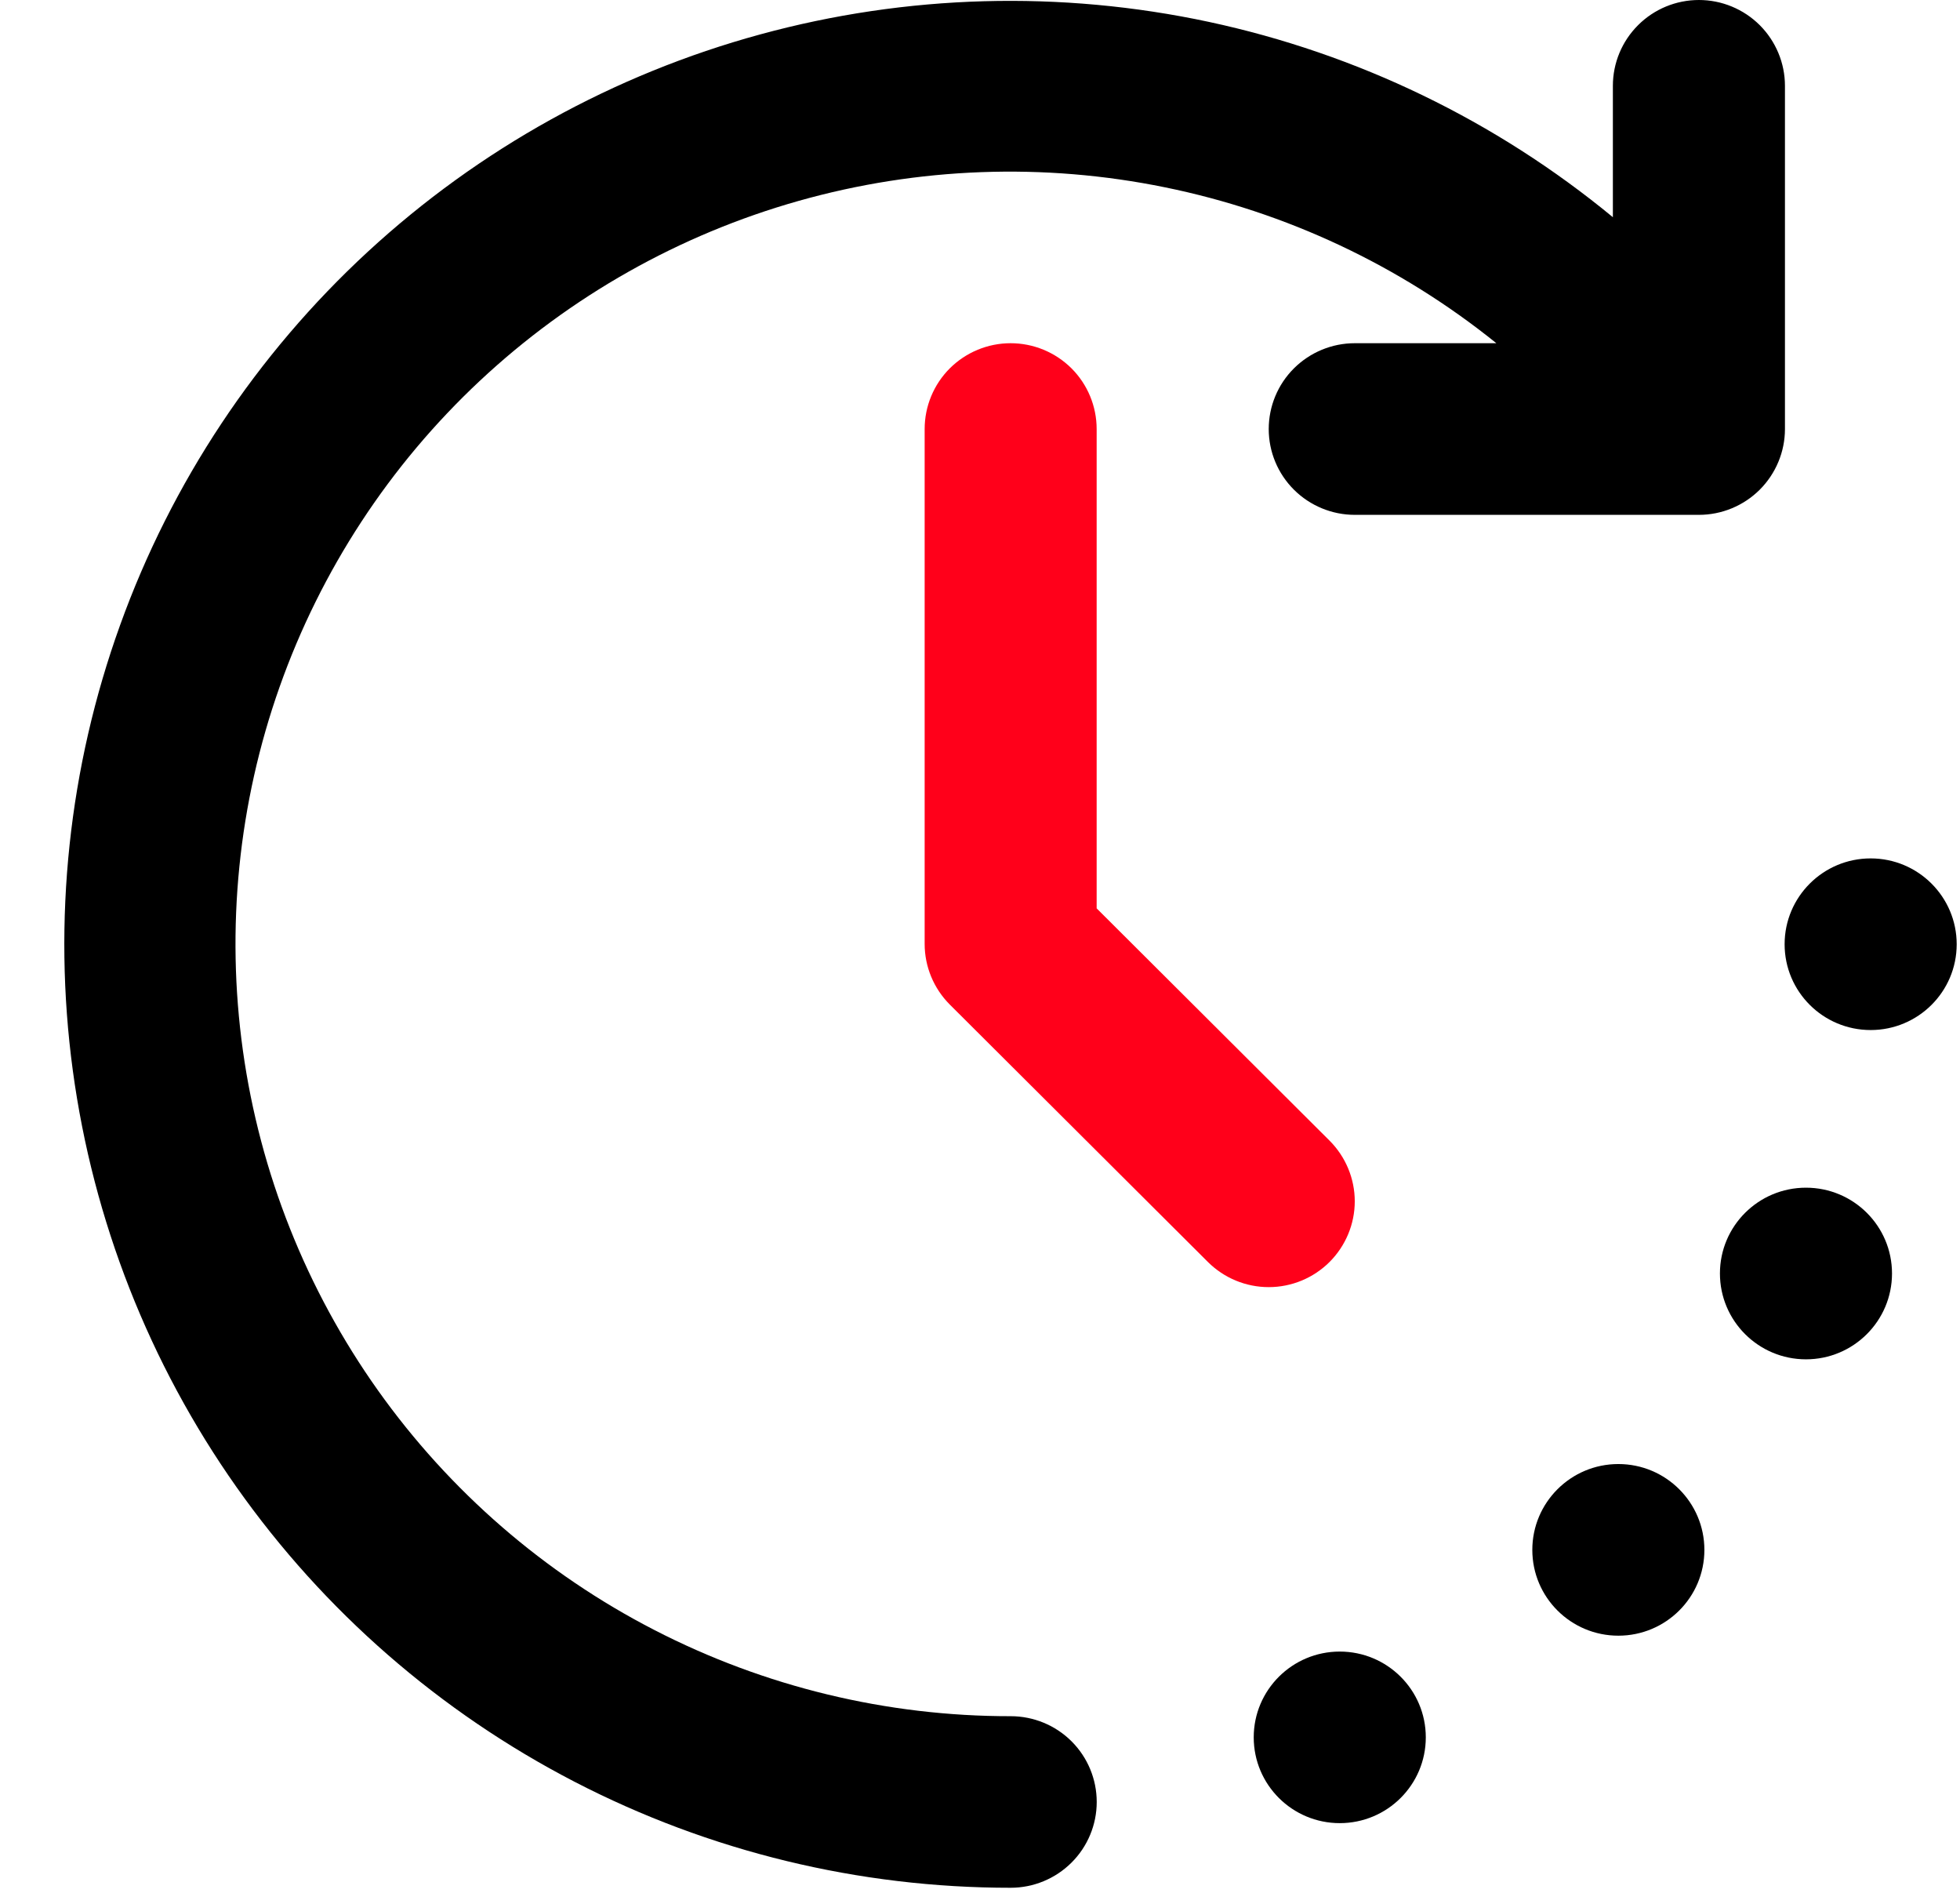 <svg width="29" height="28" viewBox="0 0 29 28" fill="none" xmlns="http://www.w3.org/2000/svg">
<path d="M26.721 20.108C27.424 20.108 27.994 19.539 27.994 18.838C27.994 18.137 27.424 17.569 26.721 17.569C26.018 17.569 25.448 18.137 25.448 18.838C25.448 19.539 26.018 20.108 26.721 20.108Z" fill="black"/>
<path d="M23.945 24.196C24.648 24.196 25.218 23.628 25.218 22.927C25.218 22.226 24.648 21.657 23.945 21.657C23.242 21.657 22.672 22.226 22.672 22.927C22.672 23.628 23.242 24.196 23.945 24.196Z" fill="black"/>
<path d="M27.678 15.237C28.381 15.237 28.951 14.669 28.951 13.968C28.951 13.267 28.381 12.698 27.678 12.698C26.975 12.698 26.405 13.267 26.405 13.968C26.405 14.669 26.975 15.237 27.678 15.237Z" fill="black"/>
<path d="M19.823 26.969C20.526 26.969 21.096 26.401 21.096 25.7C21.096 24.999 20.526 24.431 19.823 24.431C19.12 24.431 18.55 24.999 18.55 25.7C18.55 26.401 19.12 26.969 19.823 26.969Z" fill="black"/>
<path d="M14.954 25.387C13.12 25.389 11.313 24.952 9.684 24.113C8.055 23.275 6.652 22.058 5.592 20.567C4.532 19.075 3.847 17.351 3.594 15.541C3.341 13.73 3.527 11.885 4.137 10.161C4.747 8.437 5.763 6.884 7.1 5.633C8.437 4.382 10.055 3.469 11.819 2.971C13.583 2.473 15.441 2.404 17.237 2.771C19.033 3.137 20.714 3.928 22.14 5.077H20.045C19.708 5.077 19.384 5.211 19.145 5.449C18.906 5.687 18.772 6.01 18.772 6.347C18.772 6.683 18.906 7.006 19.145 7.244C19.384 7.482 19.708 7.616 20.045 7.616H25.137C25.474 7.616 25.798 7.482 26.037 7.244C26.275 7.006 26.41 6.683 26.41 6.347V1.269C26.41 0.933 26.275 0.61 26.037 0.372C25.798 0.134 25.474 0 25.137 0C24.799 0 24.475 0.134 24.237 0.372C23.998 0.61 23.864 0.933 23.864 1.269V3.213C22.133 1.786 20.083 0.795 17.887 0.324C15.691 -0.146 13.415 -0.083 11.248 0.509C9.082 1.1 7.091 2.203 5.442 3.724C3.794 5.245 2.536 7.139 1.777 9.247C1.017 11.354 0.777 13.613 1.077 15.833C1.377 18.052 2.208 20.168 3.5 21.999C4.792 23.831 6.508 25.326 8.501 26.357C10.495 27.389 12.708 27.926 14.954 27.925C15.291 27.925 15.615 27.791 15.854 27.553C16.093 27.315 16.227 26.992 16.227 26.656C16.227 26.319 16.093 25.996 15.854 25.758C15.615 25.52 15.291 25.387 14.954 25.387Z" fill="black"/>
<path d="M19.672 18.668C19.91 18.43 20.045 18.107 20.045 17.771C20.045 17.434 19.91 17.111 19.672 16.873L16.226 13.437V6.347C16.226 6.01 16.092 5.687 15.854 5.449C15.615 5.211 15.291 5.077 14.953 5.077C14.616 5.077 14.292 5.211 14.053 5.449C13.815 5.687 13.681 6.01 13.681 6.347V13.963C13.681 14.299 13.815 14.622 14.053 14.86L17.872 18.668C18.111 18.906 18.434 19.04 18.772 19.04C19.11 19.04 19.433 18.906 19.672 18.668Z" fill="#FF001A"/>
</svg>
